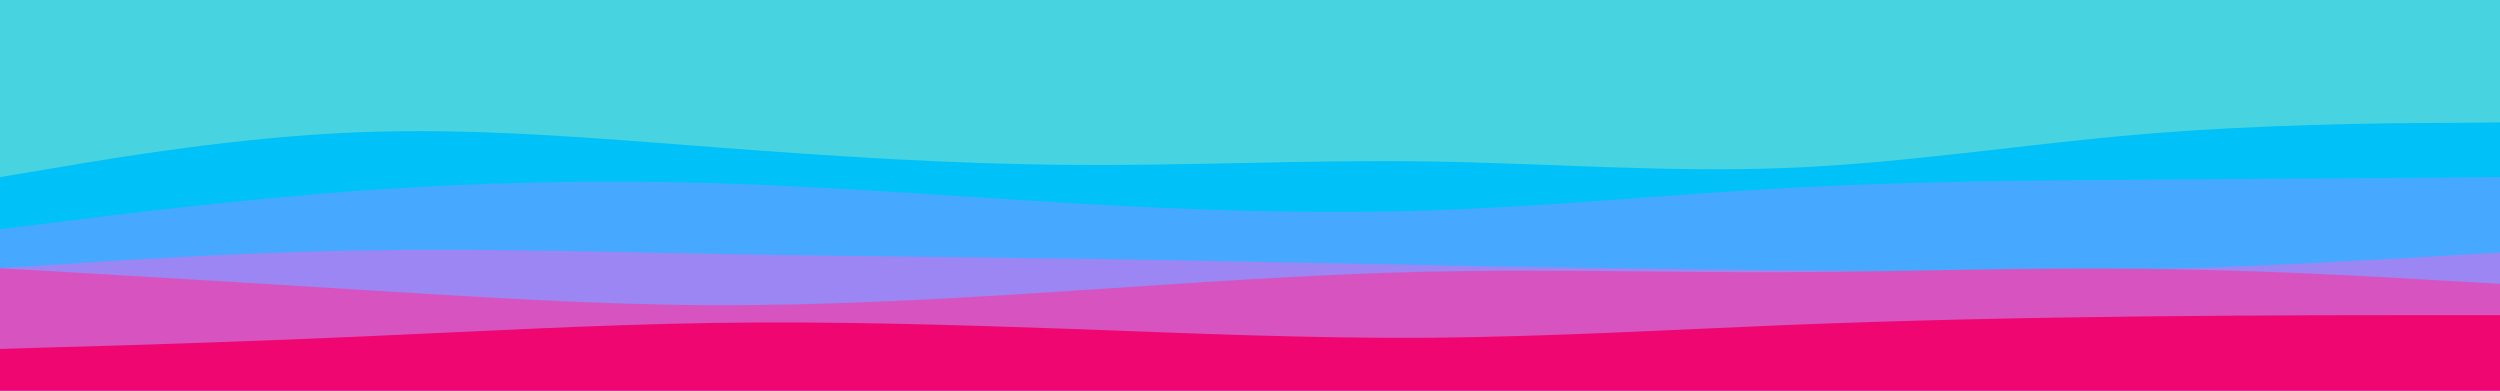 <svg id="visual" viewBox="0 0 960 150" width="960" height="150" xmlns="http://www.w3.org/2000/svg" xmlns:xlink="http://www.w3.org/1999/xlink" version="1.1"><rect x="0" y="0" width="960" height="150" fill="#48d3e0"></rect><path d="M0 36L22.8 39.2C45.7 42.3 91.3 48.7 137 49C182.7 49.3 228.3 43.7 274 39.5C319.7 35.3 365.3 32.7 411.2 30.8C457 29 503 28 548.8 30C594.7 32 640.3 37 686 39C731.7 41 777.3 40 823 37.5C868.7 35 914.3 31 937.2 29L960 27L960 151L937.2 151C914.3 151 868.7 151 823 151C777.3 151 731.7 151 686 151C640.3 151 594.7 151 548.8 151C503 151 457 151 411.2 151C365.3 151 319.7 151 274 151C228.3 151 182.7 151 137 151C91.3 151 45.7 151 22.8 151L0 151Z" fill="#48d3e0"></path><path d="M0 68L22.8 64.2C45.7 60.3 91.3 52.7 137 50.8C182.7 49 228.3 53 274 56.5C319.7 60 365.3 63 411.2 63.3C457 63.7 503 61.3 548.8 62C594.7 62.7 640.3 66.3 686 64.5C731.7 62.7 777.3 55.3 823 51.5C868.7 47.7 914.3 47.3 937.2 47.2L960 47L960 151L937.2 151C914.3 151 868.7 151 823 151C777.3 151 731.7 151 686 151C640.3 151 594.7 151 548.8 151C503 151 457 151 411.2 151C365.3 151 319.7 151 274 151C228.3 151 182.7 151 137 151C91.3 151 45.7 151 22.8 151L0 151Z" fill="#00c2f8"></path><path d="M0 88L22.8 85.2C45.7 82.3 91.3 76.7 137 73.3C182.7 70 228.3 69 274 70.3C319.7 71.7 365.3 75.3 411.2 78C457 80.7 503 82.3 548.8 80.8C594.7 79.3 640.3 74.7 686 72.2C731.7 69.7 777.3 69.3 823 69C868.7 68.7 914.3 68.3 937.2 68.2L960 68L960 151L937.2 151C914.3 151 868.7 151 823 151C777.3 151 731.7 151 686 151C640.3 151 594.7 151 548.8 151C503 151 457 151 411.2 151C365.3 151 319.7 151 274 151C228.3 151 182.7 151 137 151C91.3 151 45.7 151 22.8 151L0 151Z" fill="#46a9ff"></path><path d="M0 103L22.8 101.5C45.7 100 91.3 97 137 96.2C182.7 95.3 228.3 96.7 274 97.5C319.7 98.3 365.3 98.7 411.2 99.3C457 100 503 101 548.8 101.8C594.7 102.7 640.3 103.3 686 103.8C731.7 104.3 777.3 104.7 823 103.5C868.7 102.3 914.3 99.7 937.2 98.3L960 97L960 151L937.2 151C914.3 151 868.7 151 823 151C777.3 151 731.7 151 686 151C640.3 151 594.7 151 548.8 151C503 151 457 151 411.2 151C365.3 151 319.7 151 274 151C228.3 151 182.7 151 137 151C91.3 151 45.7 151 22.8 151L0 151Z" fill="#9b86f3"></path><path d="M0 103L22.8 104.3C45.7 105.7 91.3 108.3 137 111.2C182.7 114 228.3 117 274 117.2C319.7 117.3 365.3 114.7 411.2 111.7C457 108.7 503 105.3 548.8 104.3C594.7 103.3 640.3 104.7 686 104.5C731.7 104.3 777.3 102.7 823 103.2C868.7 103.7 914.3 106.3 937.2 107.7L960 109L960 151L937.2 151C914.3 151 868.7 151 823 151C777.3 151 731.7 151 686 151C640.3 151 594.7 151 548.8 151C503 151 457 151 411.2 151C365.3 151 319.7 151 274 151C228.3 151 182.7 151 137 151C91.3 151 45.7 151 22.8 151L0 151Z" fill="#d754c0"></path><path d="M0 134L22.8 133.3C45.7 132.7 91.3 131.3 137 129.3C182.7 127.3 228.3 124.7 274 124C319.7 123.3 365.3 124.7 411.2 126.3C457 128 503 130 548.8 129.7C594.7 129.3 640.3 126.7 686 124.8C731.7 123 777.3 122 823 121.5C868.7 121 914.3 121 937.2 121L960 121L960 151L937.2 151C914.3 151 868.7 151 823 151C777.3 151 731.7 151 686 151C640.3 151 594.7 151 548.8 151C503 151 457 151 411.2 151C365.3 151 319.7 151 274 151C228.3 151 182.7 151 137 151C91.3 151 45.7 151 22.8 151L0 151Z" fill="#ef0671"></path></svg>